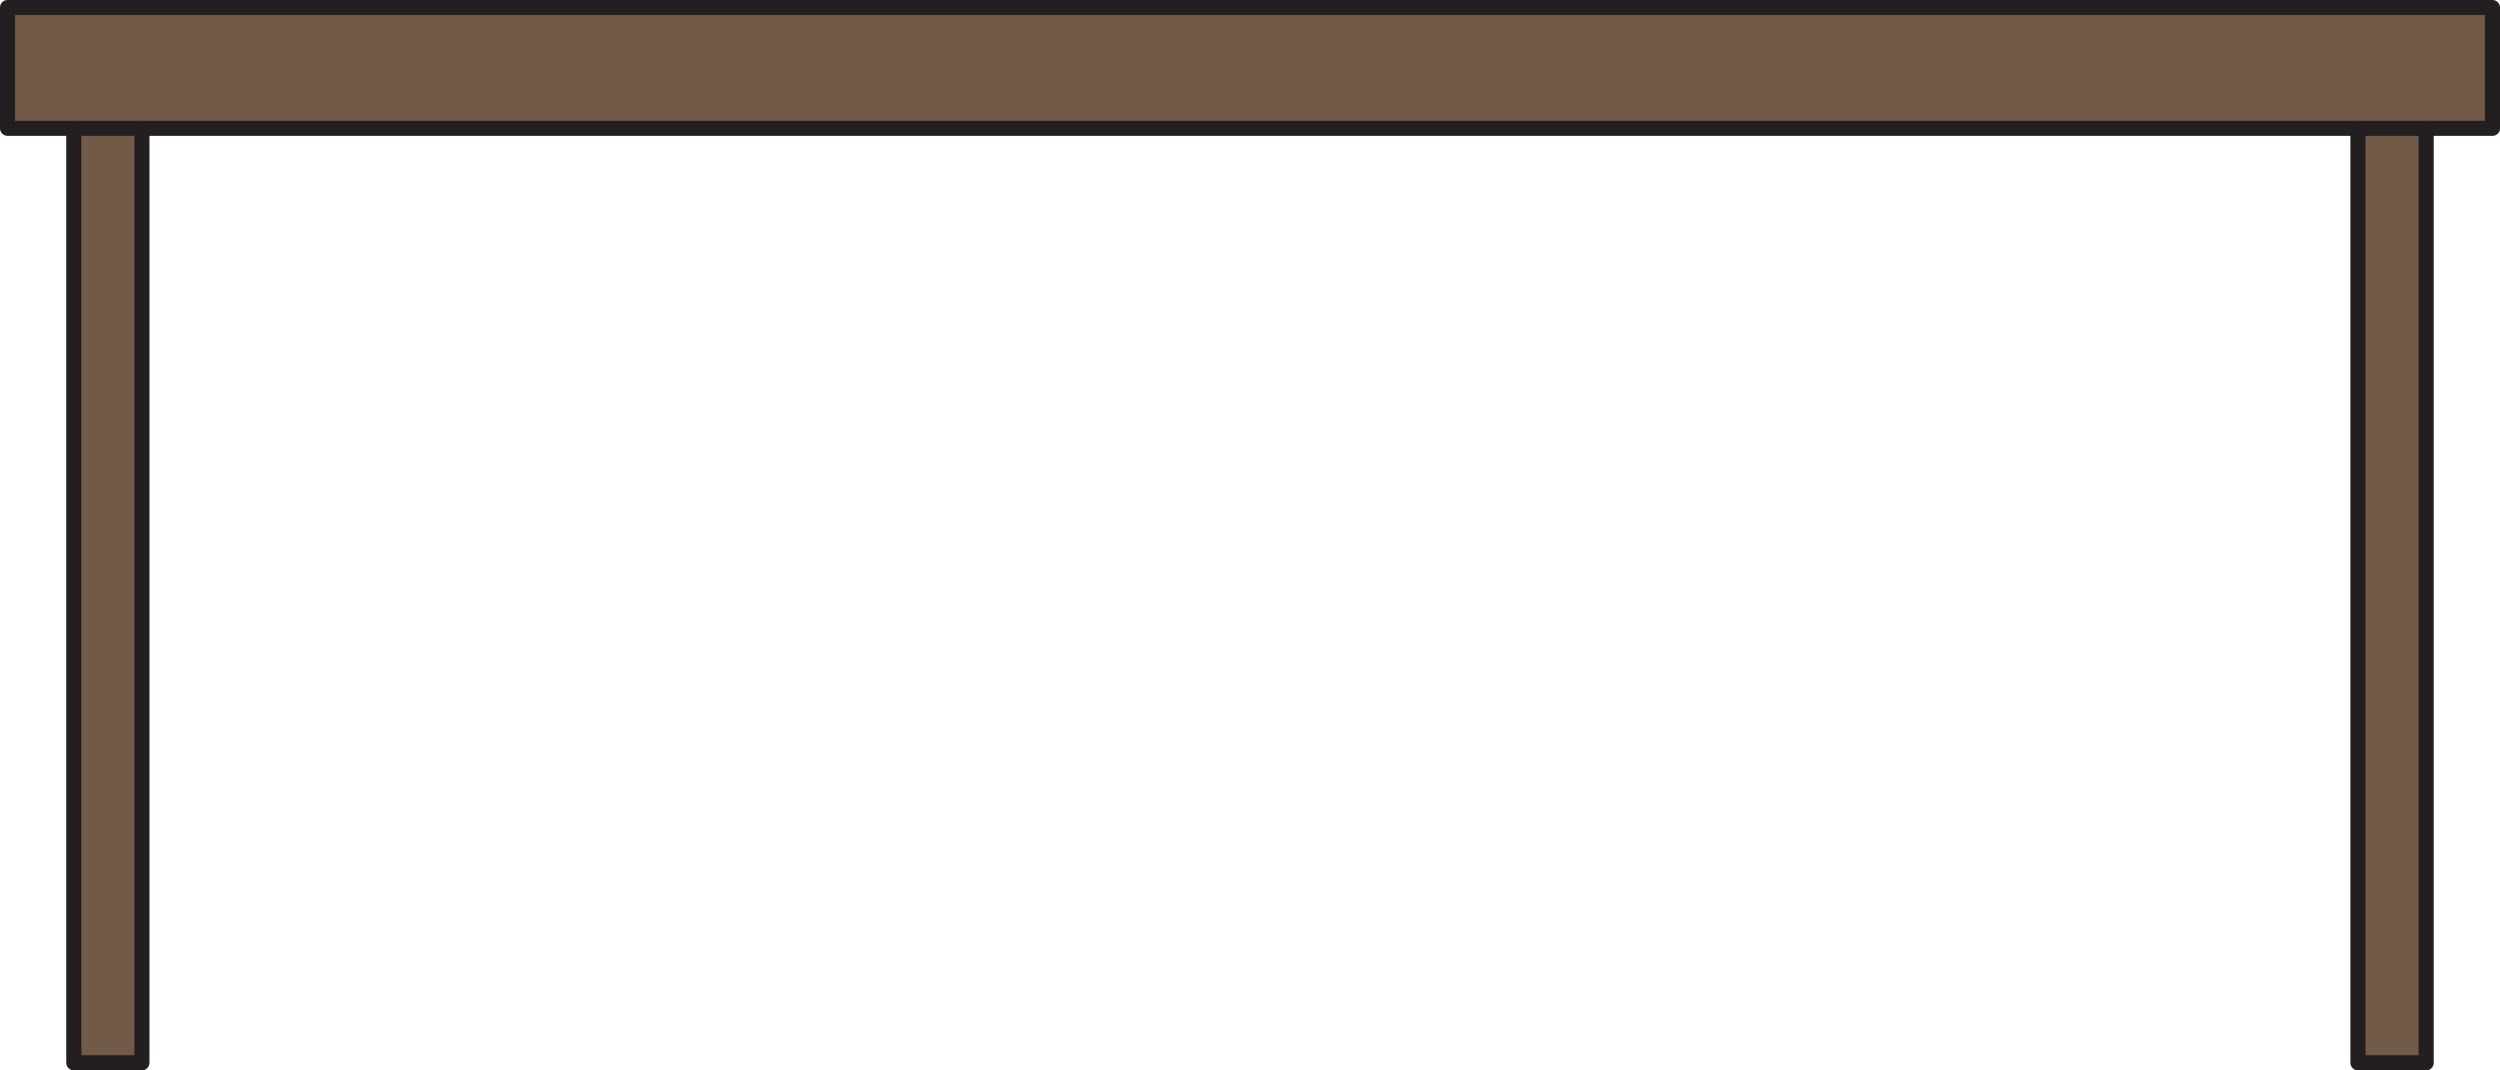 <?xml version="1.0" encoding="UTF-8"?><svg id="b" xmlns="http://www.w3.org/2000/svg" width="165.6" height="70.9" viewBox="0 0 165.6 70.9"><g id="c"><polygon points="165.1 .5 165.1 8.5 160.71 8.5 160.71 70.4 156.19 70.4 156.19 8.5 9.4 8.5 9.4 70.4 4.89 70.4 4.89 8.5 .5 8.5 .5 .5 165.1 .5" style="fill:#725a47; stroke:#231f20; stroke-linecap:round; stroke-linejoin:round;"/><line x1="9.4" y1="8.5" x2="4.89" y2="8.5" style="fill:#725a47; stroke:#231f20; stroke-linecap:round; stroke-linejoin:round;"/><line x1="156.19" y1="8.5" x2="160.71" y2="8.5" style="fill:#725a47; stroke:#231f20; stroke-linecap:round; stroke-linejoin:round;"/></g></svg>